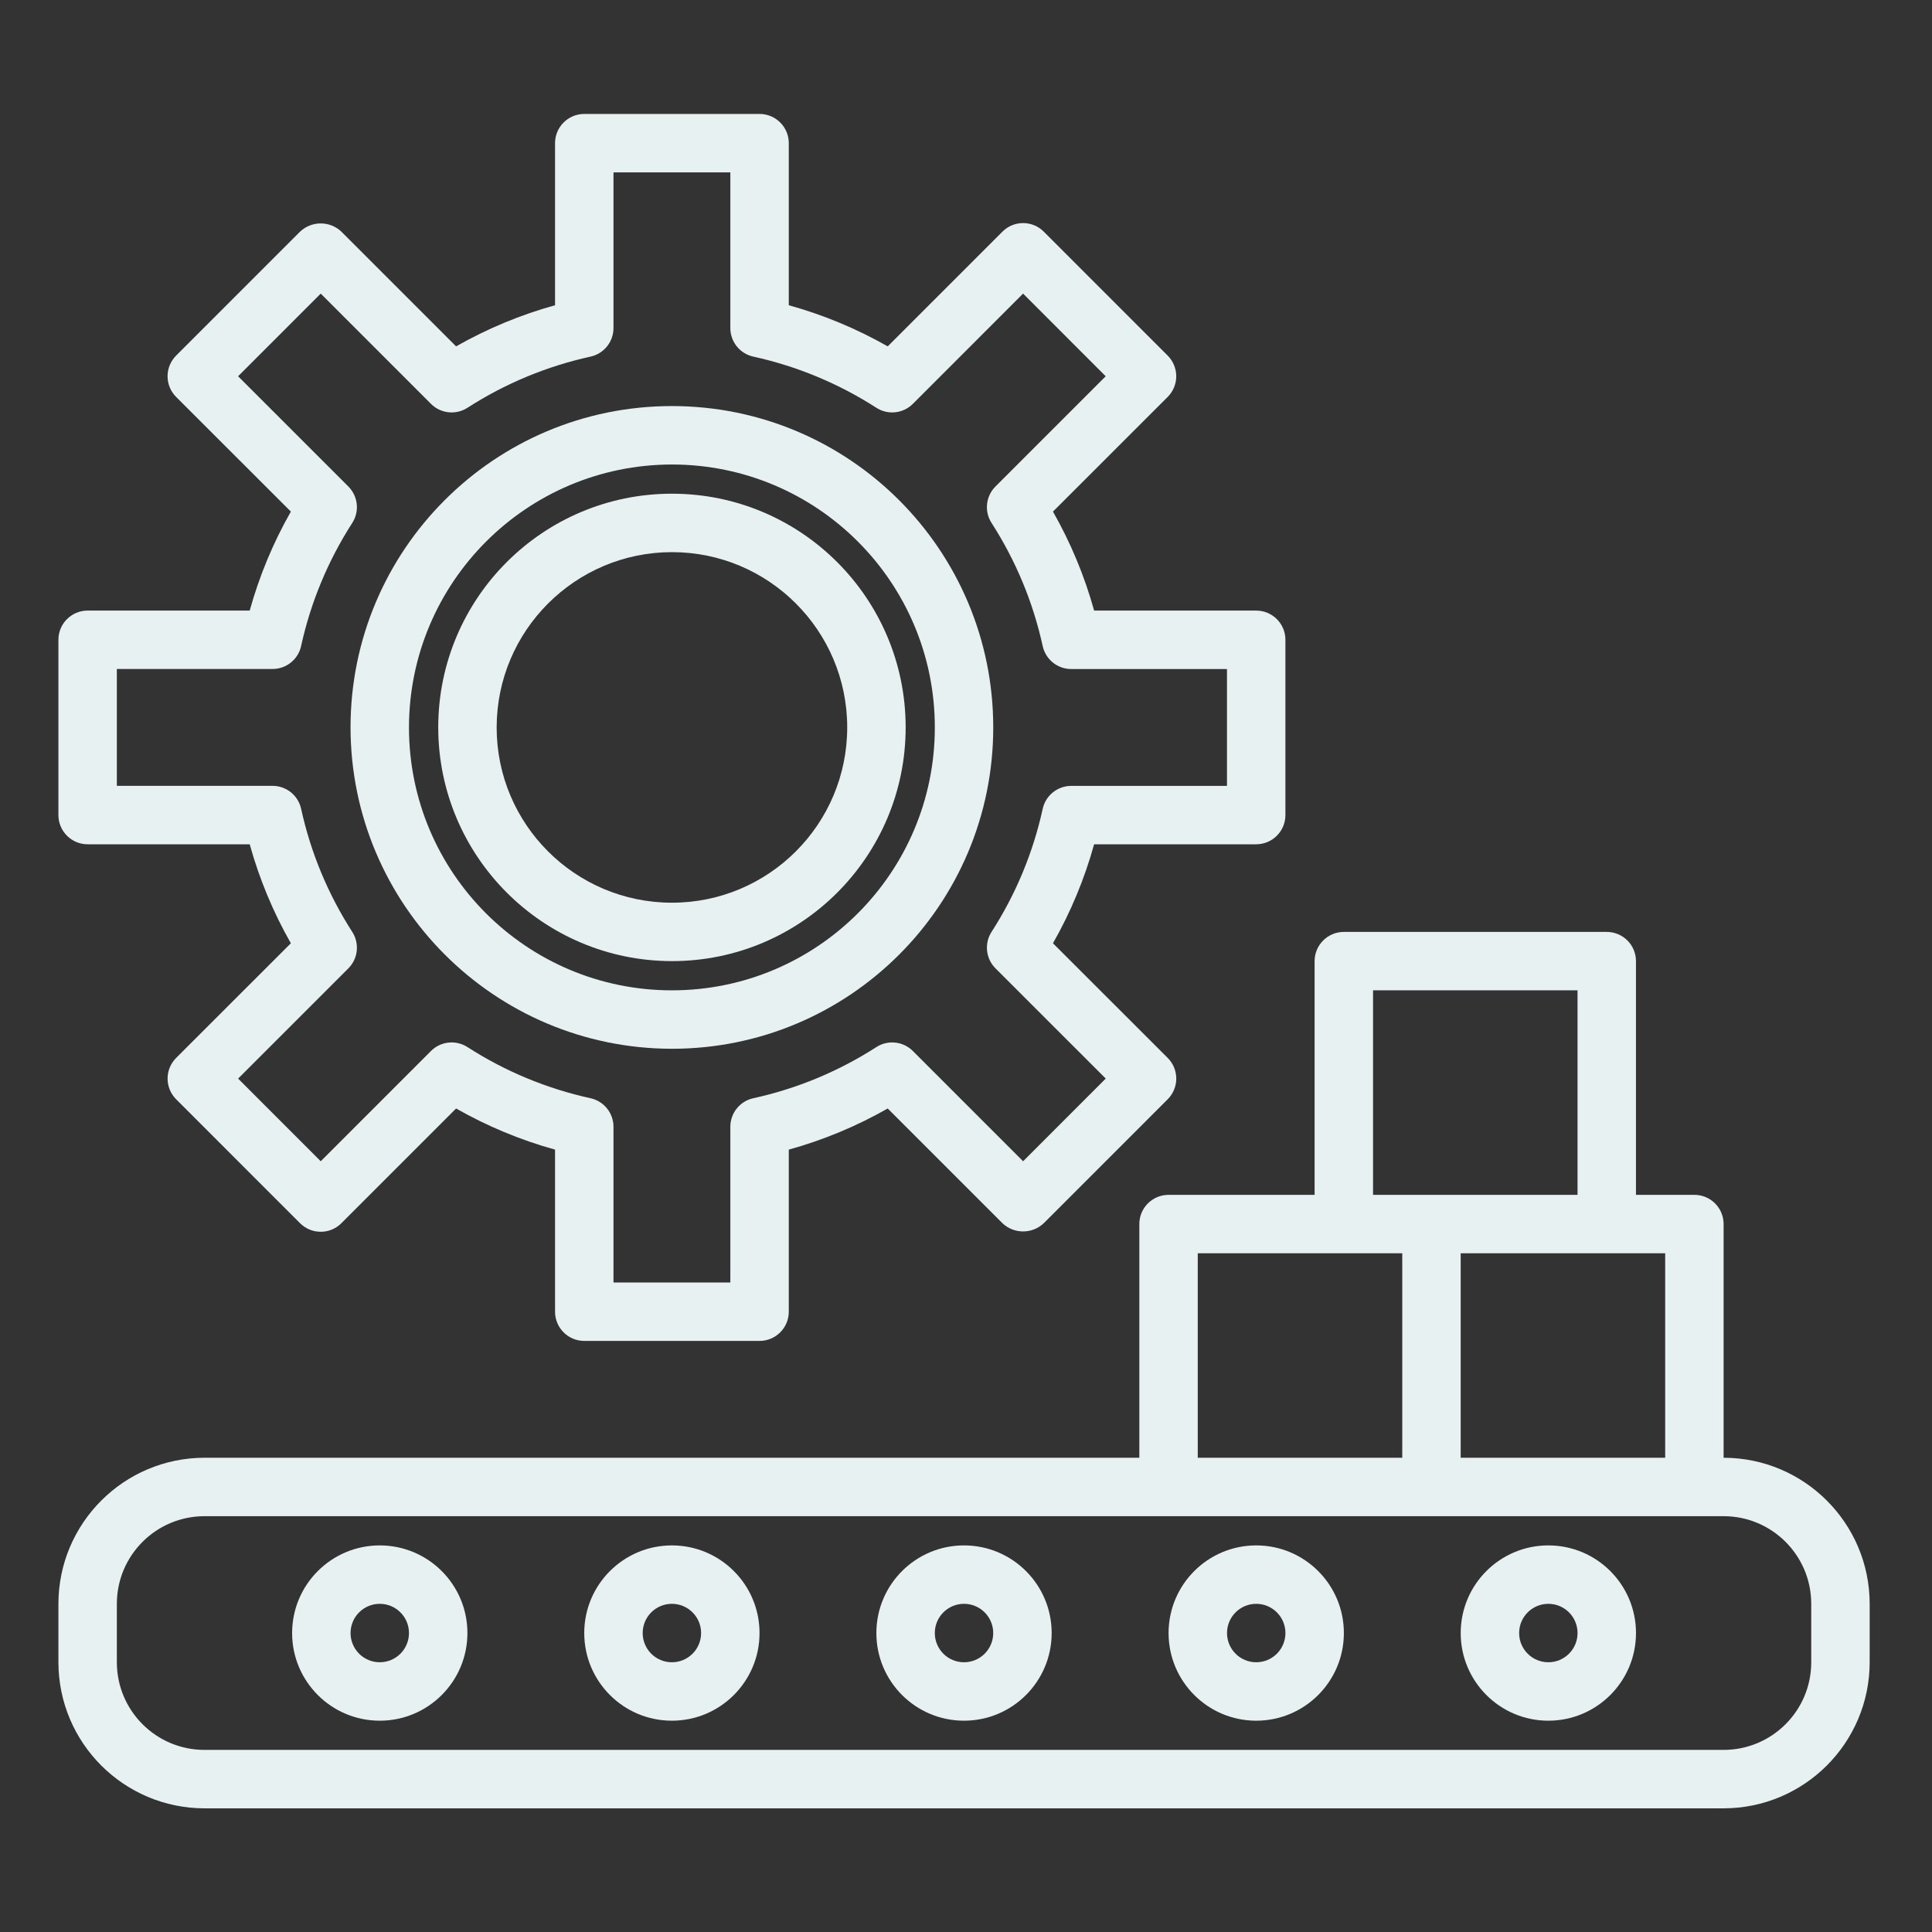 <svg width="89" height="89" viewBox="0 0 89 89" fill="none" xmlns="http://www.w3.org/2000/svg">
<rect x="0" y="0" width="89" height="89" fill="#333333" stroke="none"/>
<path d="M4.037 38.893H11.503C11.945 40.485 12.581 42.017 13.399 43.453L8.114 48.735C7.862 48.987 7.72 49.329 7.72 49.687C7.72 50.044 7.862 50.386 8.114 50.639L13.823 56.349C14.349 56.874 15.201 56.874 15.726 56.349L21.011 51.064C22.447 51.881 23.977 52.518 25.569 52.959V60.425C25.569 61.168 26.172 61.771 26.915 61.771H34.99C35.733 61.771 36.336 61.168 36.336 60.425V52.959C37.928 52.518 39.458 51.881 40.894 51.064L46.179 56.349C46.713 56.854 47.548 56.854 48.082 56.349L53.792 50.639C54.044 50.386 54.186 50.044 54.186 49.687C54.186 49.329 54.044 48.987 53.792 48.735L48.506 43.453C49.324 42.017 49.96 40.485 50.402 38.893H57.868C58.611 38.893 59.214 38.29 59.214 37.547V29.472C59.214 28.73 58.611 28.127 57.868 28.127H50.402C49.96 26.535 49.324 25.003 48.506 23.567L53.791 18.285C54.043 18.033 54.185 17.691 54.185 17.333C54.185 16.976 54.043 16.633 53.791 16.381L48.082 10.671C47.556 10.145 46.704 10.145 46.179 10.671L40.894 15.956C39.458 15.139 37.927 14.502 36.336 14.061V6.594C36.336 5.851 35.733 5.249 34.99 5.249H26.915C26.172 5.249 25.569 5.851 25.569 6.594V14.061C23.978 14.502 22.447 15.139 21.011 15.956L15.726 10.671C15.192 10.166 14.357 10.166 13.823 10.671L8.113 16.381C7.861 16.633 7.719 16.976 7.719 17.333C7.719 17.691 7.861 18.033 8.113 18.285L13.399 23.567C12.581 25.003 11.945 26.535 11.503 28.127H4.037C3.294 28.127 2.691 28.73 2.691 29.472V37.547C2.691 38.29 3.294 38.893 4.037 38.893ZM5.383 30.818H12.556C13.188 30.818 13.736 30.378 13.871 29.76C14.312 27.745 15.111 25.824 16.228 24.089C16.57 23.557 16.494 22.859 16.047 22.411L10.968 17.333L14.775 13.525L19.853 18.604C20.3 19.052 20.999 19.128 21.532 18.786C23.267 17.669 25.188 16.87 27.203 16.428C27.82 16.293 28.261 15.745 28.261 15.113V7.94H33.644V15.113C33.644 15.745 34.085 16.293 34.702 16.428C36.717 16.87 38.638 17.669 40.373 18.786C40.906 19.128 41.605 19.052 42.052 18.604L47.13 13.525L50.936 17.333L45.858 22.41C45.41 22.858 45.335 23.557 45.676 24.089C46.794 25.825 47.592 27.745 48.033 29.762C48.168 30.379 48.716 30.82 49.347 30.82H56.522V36.203H49.347C48.716 36.203 48.168 36.643 48.033 37.26C47.592 39.276 46.794 41.196 45.676 42.93C45.335 43.462 45.411 44.161 45.858 44.608L50.937 49.686L47.13 53.495L42.052 48.416C41.605 47.968 40.906 47.892 40.373 48.234C38.639 49.351 36.719 50.15 34.703 50.591C34.085 50.726 33.644 51.274 33.644 51.906V59.079H28.261V51.906C28.261 51.274 27.82 50.726 27.202 50.591C25.186 50.15 23.266 49.351 21.532 48.234C20.999 47.892 20.3 47.968 19.853 48.416L14.775 53.495L10.969 49.687L16.047 44.61C16.495 44.162 16.57 43.463 16.228 42.93C15.111 41.195 14.312 39.274 13.871 37.258C13.735 36.64 13.188 36.201 12.556 36.201H5.383V30.818Z" fill="#E8F1F2"/>
<path d="M30.954 44.275C36.9 44.275 41.72 39.456 41.72 33.509C41.72 27.563 36.9 22.743 30.954 22.743C25.008 22.743 20.188 27.563 20.188 33.509C20.194 39.452 25.011 44.269 30.954 44.275ZM30.954 25.435C35.413 25.435 39.028 29.05 39.028 33.509C39.028 37.969 35.413 41.584 30.954 41.584C26.495 41.584 22.879 37.969 22.879 33.509C22.884 29.051 26.496 25.439 30.954 25.435Z" fill="#E8F1F2"/>
<path d="M30.952 48.313C39.127 48.313 45.755 41.685 45.755 33.51C45.755 25.334 39.127 18.706 30.952 18.706C22.776 18.706 16.148 25.334 16.148 33.51C16.158 41.681 22.78 48.303 30.952 48.313ZM30.952 21.398C37.641 21.398 43.064 26.82 43.064 33.51C43.064 40.199 37.641 45.621 30.952 45.621C24.262 45.621 18.84 40.199 18.84 33.51C18.847 26.824 24.266 21.405 30.952 21.398Z" fill="#E8F1F2"/>
<path d="M79.4 67.153V56.387C79.4 55.645 78.798 55.042 78.054 55.042H75.363V44.276C75.363 43.533 74.76 42.93 74.017 42.93H61.905C61.162 42.93 60.559 43.533 60.559 44.276V55.042H53.831C53.087 55.042 52.485 55.645 52.485 56.387V67.153H9.42C5.706 67.158 2.696 70.168 2.691 73.882V76.574C2.696 80.289 5.706 83.299 9.42 83.303H79.4C83.115 83.299 86.124 80.289 86.129 76.574V73.882C86.124 70.168 83.115 67.158 79.4 67.153ZM76.709 67.153H67.288V57.733H76.709V67.153ZM63.251 45.621H72.671V55.042H63.251V45.621ZM55.176 57.733H64.597V67.153H55.176V57.733ZM83.437 76.574C83.437 78.804 81.629 80.611 79.4 80.611H9.42C7.191 80.611 5.383 78.804 5.383 76.574V73.882C5.383 71.653 7.191 69.845 9.42 69.845H79.4C81.629 69.845 83.437 71.653 83.437 73.882V76.574Z" fill="#E8F1F2"/>
<path d="M44.408 71.191C42.179 71.191 40.371 72.999 40.371 75.228C40.371 77.458 42.179 79.266 44.408 79.266C46.638 79.266 48.446 77.458 48.446 75.228C48.446 72.999 46.638 71.191 44.408 71.191ZM44.408 76.574C43.665 76.574 43.063 75.972 43.063 75.228C43.063 74.485 43.665 73.882 44.408 73.882C45.152 73.882 45.754 74.485 45.754 75.228C45.754 75.972 45.152 76.574 44.408 76.574Z" fill="#E8F1F2"/>
<path d="M30.951 71.191C28.722 71.191 26.914 72.999 26.914 75.228C26.914 77.458 28.722 79.266 30.951 79.266C33.181 79.266 34.989 77.458 34.989 75.228C34.989 72.999 33.181 71.191 30.951 71.191ZM30.951 76.574C30.208 76.574 29.606 75.972 29.606 75.228C29.606 74.485 30.208 73.882 30.951 73.882C31.695 73.882 32.297 74.485 32.297 75.228C32.297 75.972 31.695 76.574 30.951 76.574Z" fill="#E8F1F2"/>
<path d="M57.869 71.191C55.64 71.191 53.832 72.999 53.832 75.228C53.832 77.458 55.64 79.266 57.869 79.266C60.099 79.266 61.907 77.458 61.907 75.228C61.907 72.999 60.099 71.191 57.869 71.191ZM57.869 76.574C57.126 76.574 56.524 75.972 56.524 75.228C56.524 74.485 57.126 73.882 57.869 73.882C58.613 73.882 59.215 74.485 59.215 75.228C59.215 75.972 58.613 76.574 57.869 76.574Z" fill="#E8F1F2"/>
<path d="M17.494 71.191C15.265 71.191 13.457 72.999 13.457 75.228C13.457 77.458 15.265 79.266 17.494 79.266C19.724 79.266 21.532 77.458 21.532 75.228C21.532 72.999 19.724 71.191 17.494 71.191ZM17.494 76.574C16.751 76.574 16.149 75.972 16.149 75.228C16.149 74.485 16.751 73.882 17.494 73.882C18.238 73.882 18.84 74.485 18.84 75.228C18.84 75.972 18.238 76.574 17.494 76.574Z" fill="#E8F1F2"/>
<path d="M71.326 71.191C69.097 71.191 67.289 72.999 67.289 75.228C67.289 77.458 69.097 79.266 71.326 79.266C73.556 79.266 75.364 77.458 75.364 75.228C75.364 72.999 73.556 71.191 71.326 71.191ZM71.326 76.574C70.583 76.574 69.981 75.972 69.981 75.228C69.981 74.485 70.583 73.882 71.326 73.882C72.07 73.882 72.672 74.485 72.672 75.228C72.672 75.972 72.07 76.574 71.326 76.574Z" fill="#E8F1F2"/>
</svg>
